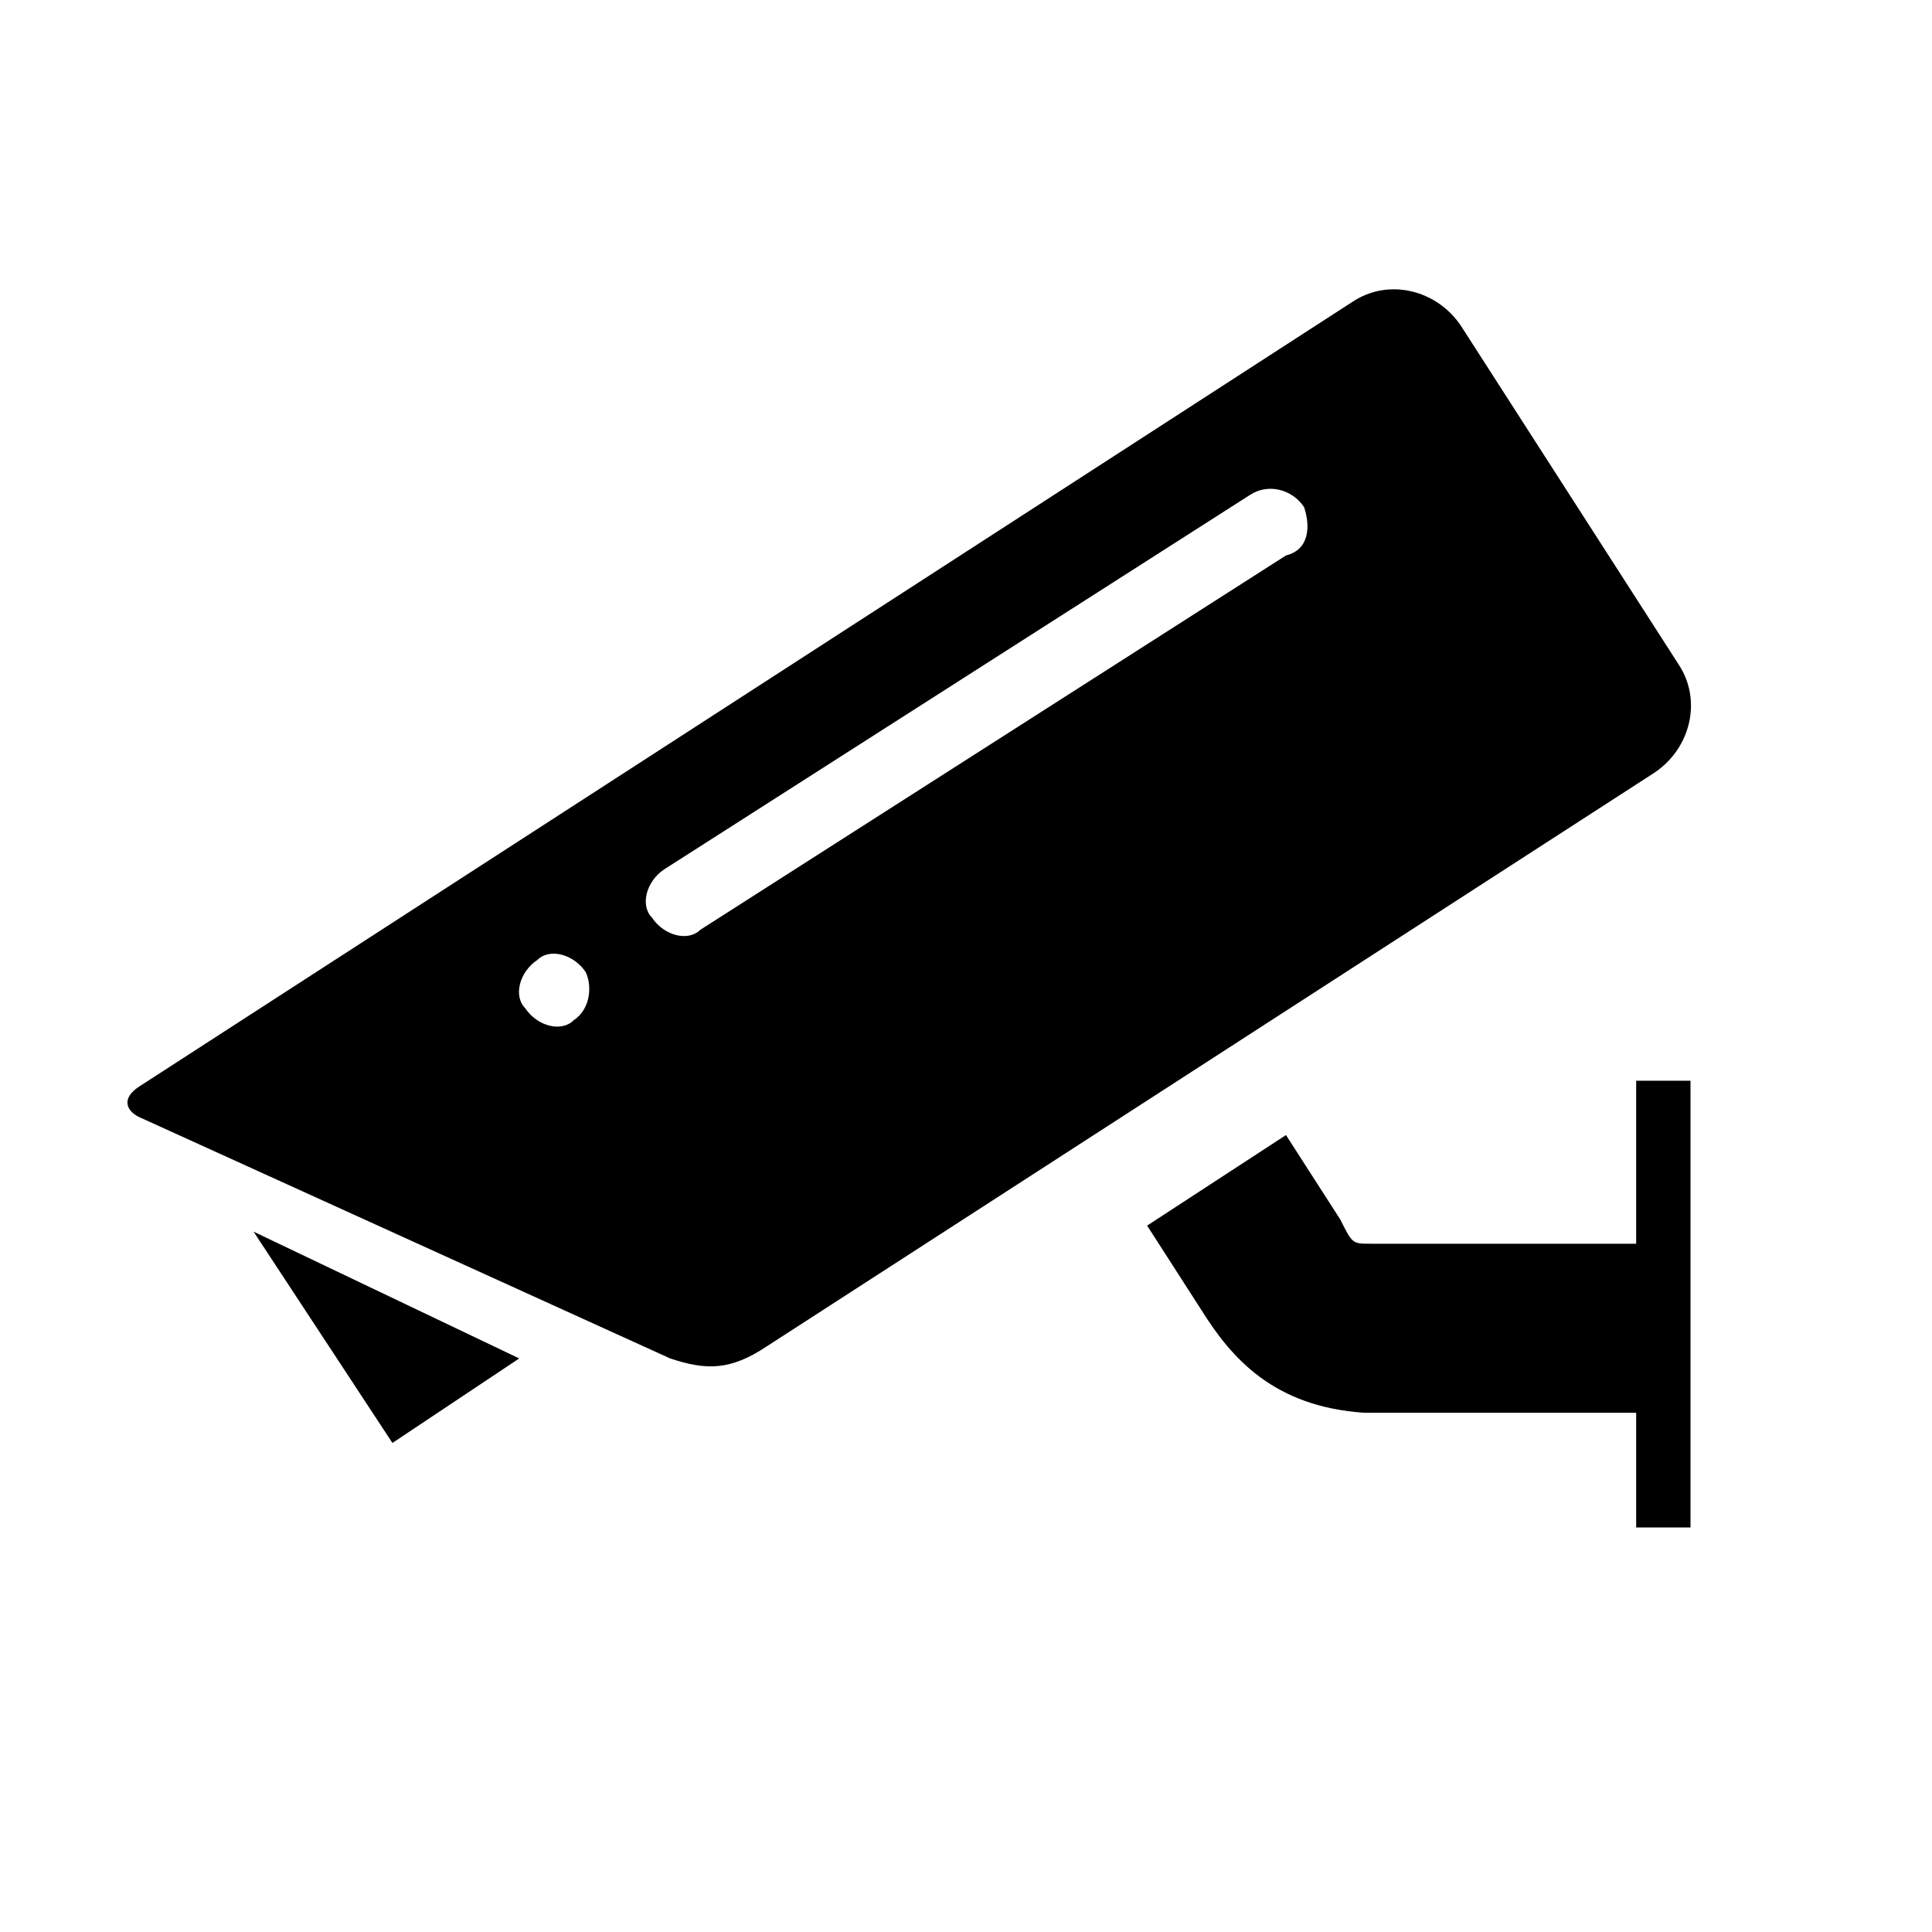 <?xml version="1.0" encoding="iso-8859-1"?>
<!-- Generator: Adobe Illustrator 18.0.0, SVG Export Plug-In . SVG Version: 6.00 Build 0)  -->
<!DOCTYPE svg PUBLIC "-//W3C//DTD SVG 1.1//EN" "http://www.w3.org/Graphics/SVG/1.1/DTD/svg11.dtd">
<svg version="1.1" id="Ebene_1" xmlns="http://www.w3.org/2000/svg" xmlns:xlink="http://www.w3.org/1999/xlink" x="0px" y="0px"
	 viewBox="0 0 32 32" style="enable-background:new 0 0 32 32;" xml:space="preserve">
<path d="M4.2,20.4l4.4,2.1l-2.1,1.4L4.2,20.4z M27.4,12.8l-14.7,9.5c-0.6,0.4-1,0.4-1.6,0.2l-8.8-4c-0.2-0.1-0.3-0.3,0-0.5L22.4,5
	c0.6-0.4,1.4-0.2,1.8,0.4l3.6,5.6C28.2,11.6,28,12.4,27.4,12.8z M9.7,16.1c-0.2-0.3-0.6-0.4-0.8-0.2l0,0c-0.3,0.2-0.4,0.6-0.2,0.8
	c0.2,0.3,0.6,0.4,0.8,0.2l0,0C9.8,16.7,9.8,16.3,9.7,16.1z M21.6,8.4C21.4,8.1,21,8,20.7,8.2L11,14.4c-0.3,0.2-0.4,0.6-0.2,0.8
	c0.2,0.3,0.6,0.4,0.8,0.2l9.7-6.2C21.7,9.1,21.7,8.7,21.6,8.4z M27.1,17.8v2.8c-0.7,0-3.7,0-4.4,0c-0.3,0-0.3,0-0.5-0.4l-0.9-1.4
	L19,20.3l0.9,1.4c0.5,0.8,1.2,1.6,2.7,1.7c0.6,0,4.3,0,4.5,0v1.9H28v-7.4H27.1z"/>
</svg>
